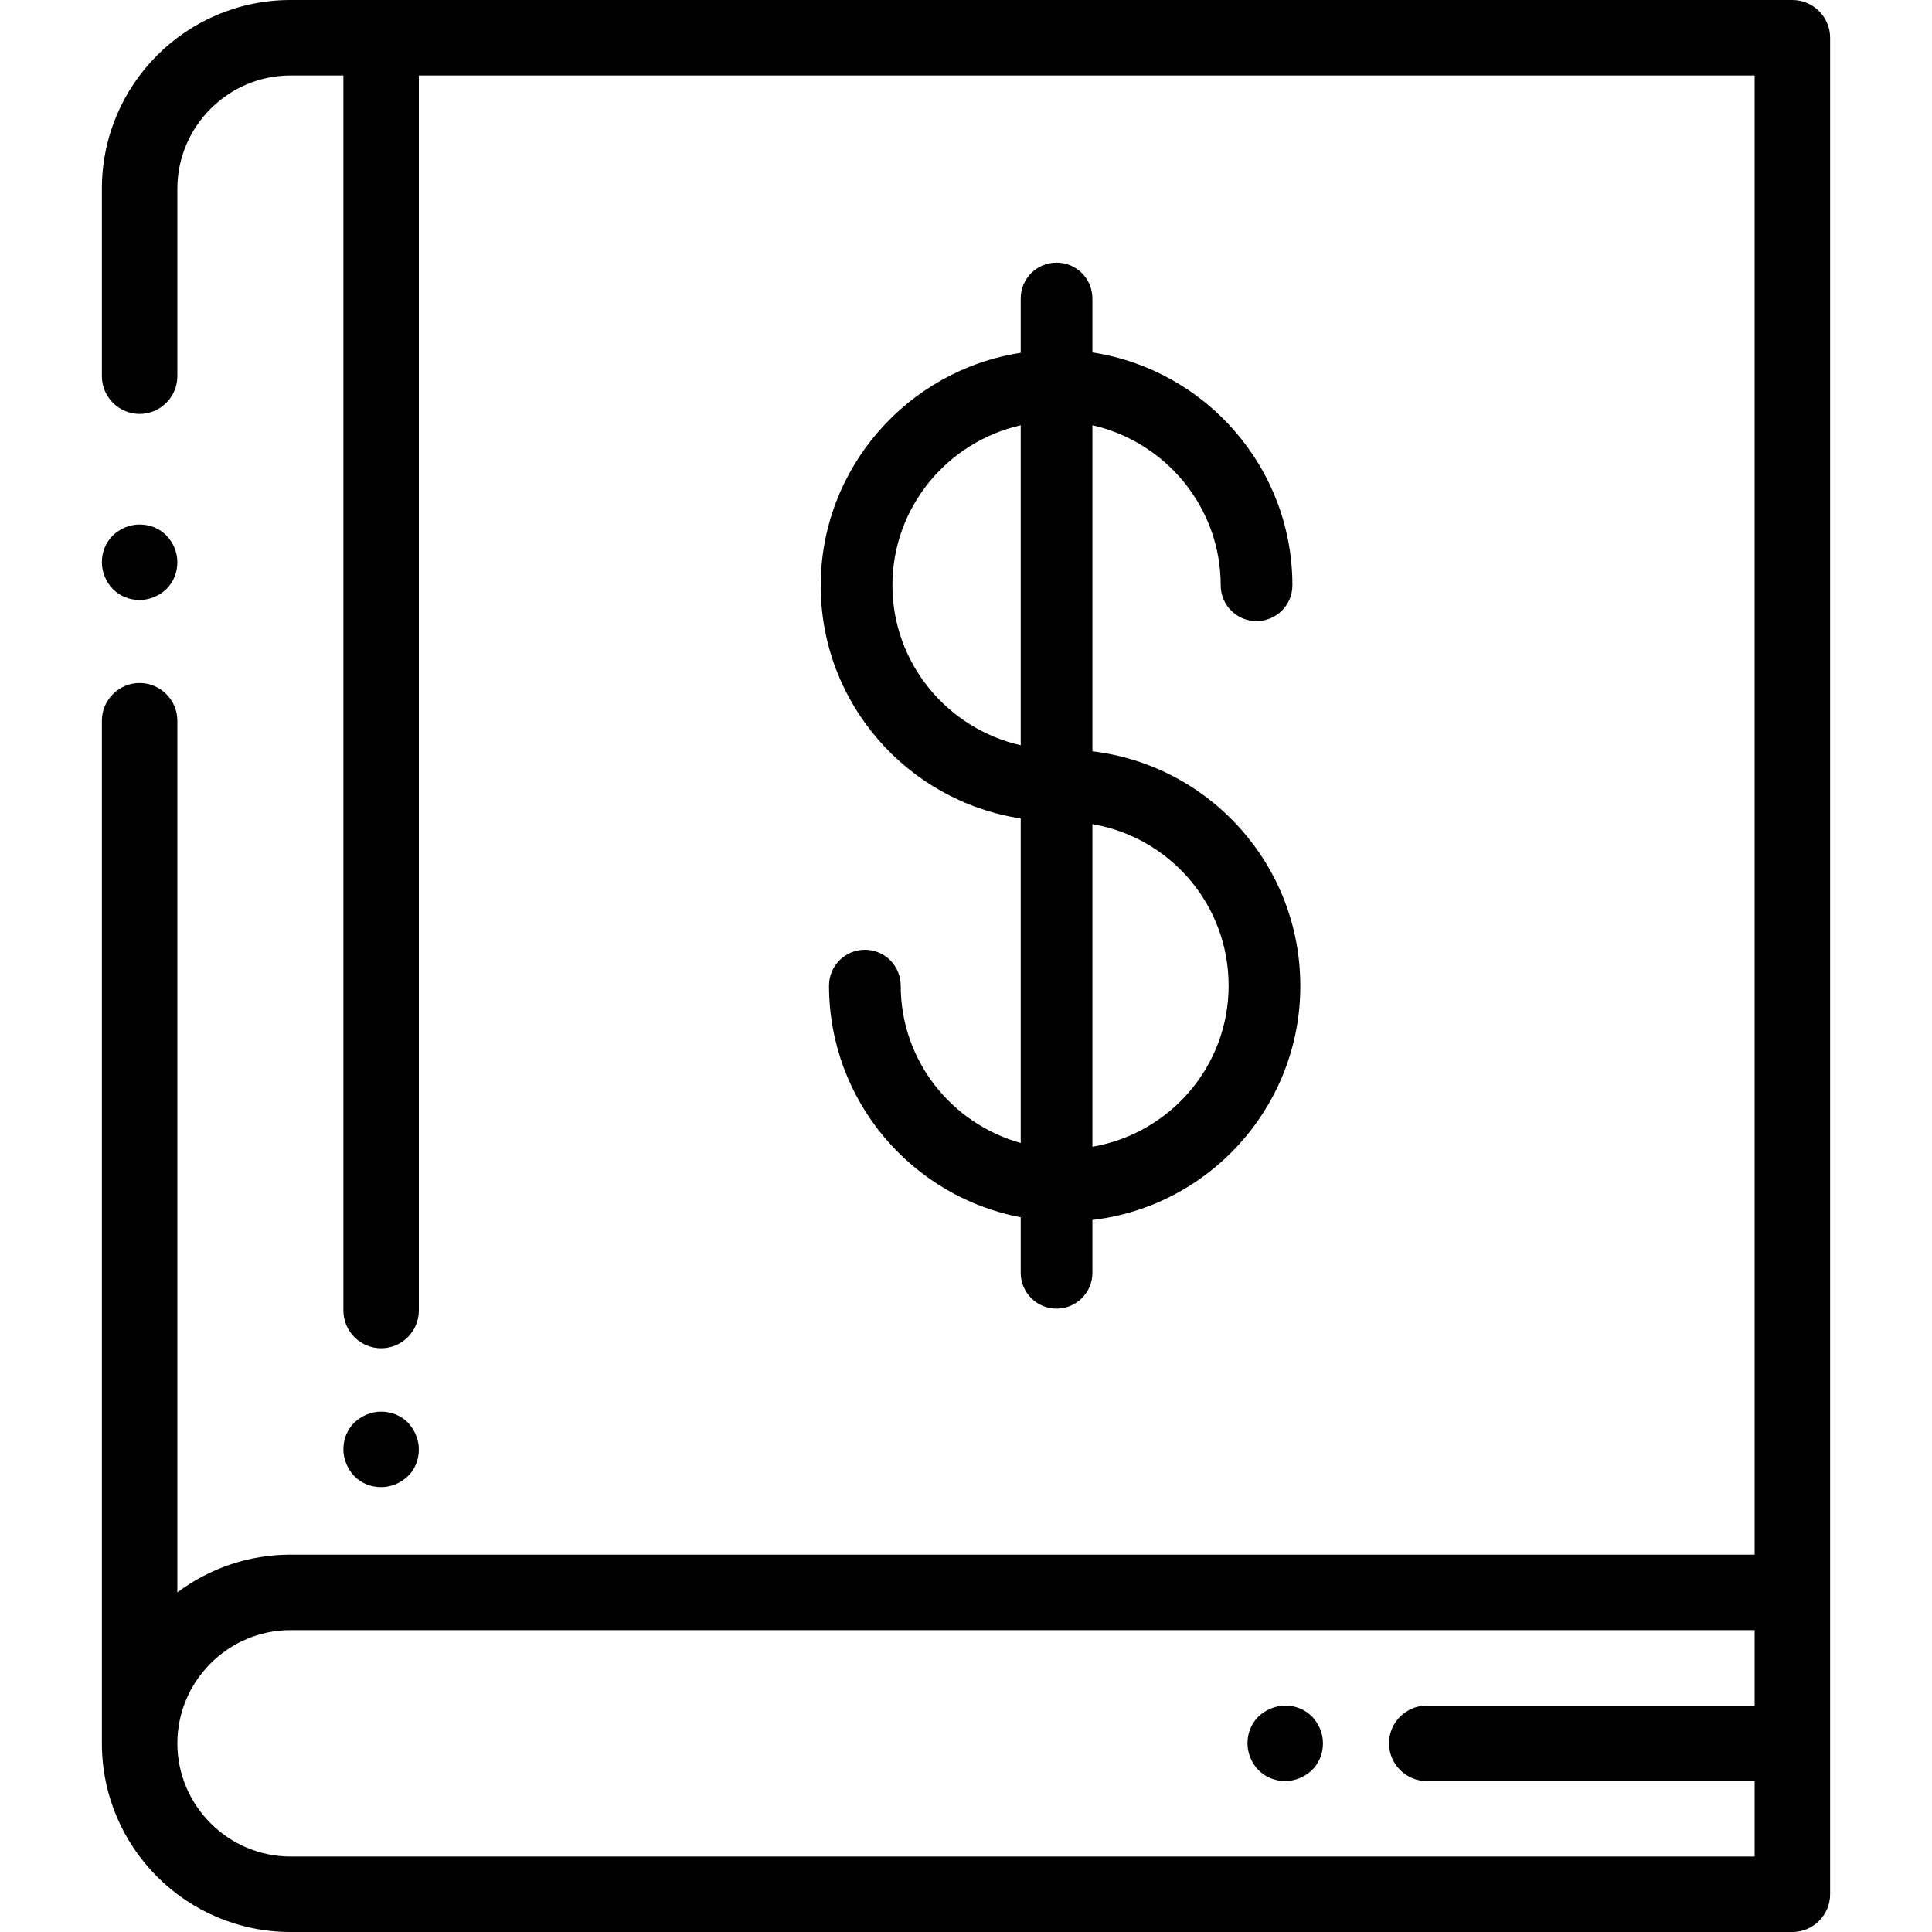 <?xml version="1.0" encoding="utf-8"?>
<svg version="1.1" id="Capa_1" xmlns="http://www.w3.org/2000/svg" xmlns:xlink="http://www.w3.org/1999/xlink" x="0px" y="0px"
	 viewBox="0 0 512 512" style="enable-background:new 0 0 512 512;" xml:space="preserve">
<g>
	<g>
		<path d="M475,0H77C49.4,0,27,22.4,27,50v49.7c0,5.5,4.5,10,10,10s10-4.5,10-10V50c0-16.5,13.5-30,30-30h14v327.3
			c0,5.5,4.5,10,10,10s10-4.5,10-10V20h354v392H77c-11.2,0-21.6,3.7-30,10V191c0-5.5-4.5-10-10-10s-10,4.5-10,10v271
			c0,27.6,22.4,50,50,50h398c5.5,0,10-4.5,10-10V10C485,4.5,480.5,0,475,0z M465,452h-86.9c-5.5,0-10,4.5-10,10s4.5,10,10,10H465v20
			H77c-16.5,0-30-13.5-30-30s13.5-30,30-30h388V452z"/>
	</g>
</g>
<g>
	<g>
		<path d="M44.1,141.9c-1.9-1.9-4.4-2.9-7.1-2.9s-5.2,1.1-7.1,2.9c-1.9,1.9-2.9,4.4-2.9,7.1s1.1,5.2,2.9,7.1
			c1.9,1.9,4.4,2.9,7.1,2.9s5.2-1.1,7.1-2.9c1.9-1.9,2.9-4.4,2.9-7.1S45.9,143.8,44.1,141.9z"/>
	</g>
</g>
<g>
	<g>
		<path d="M108.1,377c-1.9-1.9-4.4-2.9-7.1-2.9s-5.2,1.1-7.1,2.9c-1.9,1.9-2.9,4.4-2.9,7.1c0,2.6,1.1,5.2,2.9,7.1
			c1.9,1.9,4.4,2.9,7.1,2.9s5.2-1.1,7.1-2.9s2.9-4.4,2.9-7.1C111,381.5,109.9,378.9,108.1,377z"/>
	</g>
</g>
<g>
	<g>
		<path d="M347.7,454.9c-1.9-1.9-4.4-2.9-7.1-2.9c-2.6,0-5.2,1.1-7.1,2.9c-1.9,1.9-2.9,4.4-2.9,7.1s1.1,5.2,2.9,7.1
			c1.9,1.9,4.4,2.9,7.1,2.9c2.6,0,5.2-1.1,7.1-2.9c1.9-1.9,2.9-4.4,2.9-7.1S349.5,456.8,347.7,454.9z"/>
	</g>
</g>
<g>
	<g>
		<path d="M289.5,199.1v-86.4c19.4,4.4,34,21.7,34,42.4c0,5.2,4.2,9.5,9.5,9.5c5.2,0,9.5-4.2,9.5-9.5c0-31.2-23-57.1-53-61.7V79.1
			c0-5.2-4.2-9.5-9.5-9.5c-5.2,0-9.5,4.2-9.5,9.5v14.4c-29.9,4.6-53,30.5-53,61.7s23,57.1,53,61.7v86c-18.3-5.1-31.8-21.8-31.8-41.7
			c0-5.2-4.2-9.5-9.5-9.5c-5.2,0-9.5,4.2-9.5,9.5c0,30.5,21.9,55.9,50.8,61.4v14.7c0,5.2,4.2,9.5,9.5,9.5c5.2,0,9.5-4.2,9.5-9.5v-14
			c31-3.6,55.1-30.1,55.1-62C344.6,229.2,320.5,202.8,289.5,199.1z M270.5,197.5c-19.4-4.4-34-21.7-34-42.4s14.6-38,34-42.4V197.5z
			 M289.5,303.9v-85.5c20.5,3.5,36.1,21.3,36.1,42.8C325.6,282.6,310,300.4,289.5,303.9z"/>
	</g>
</g>
</svg>
